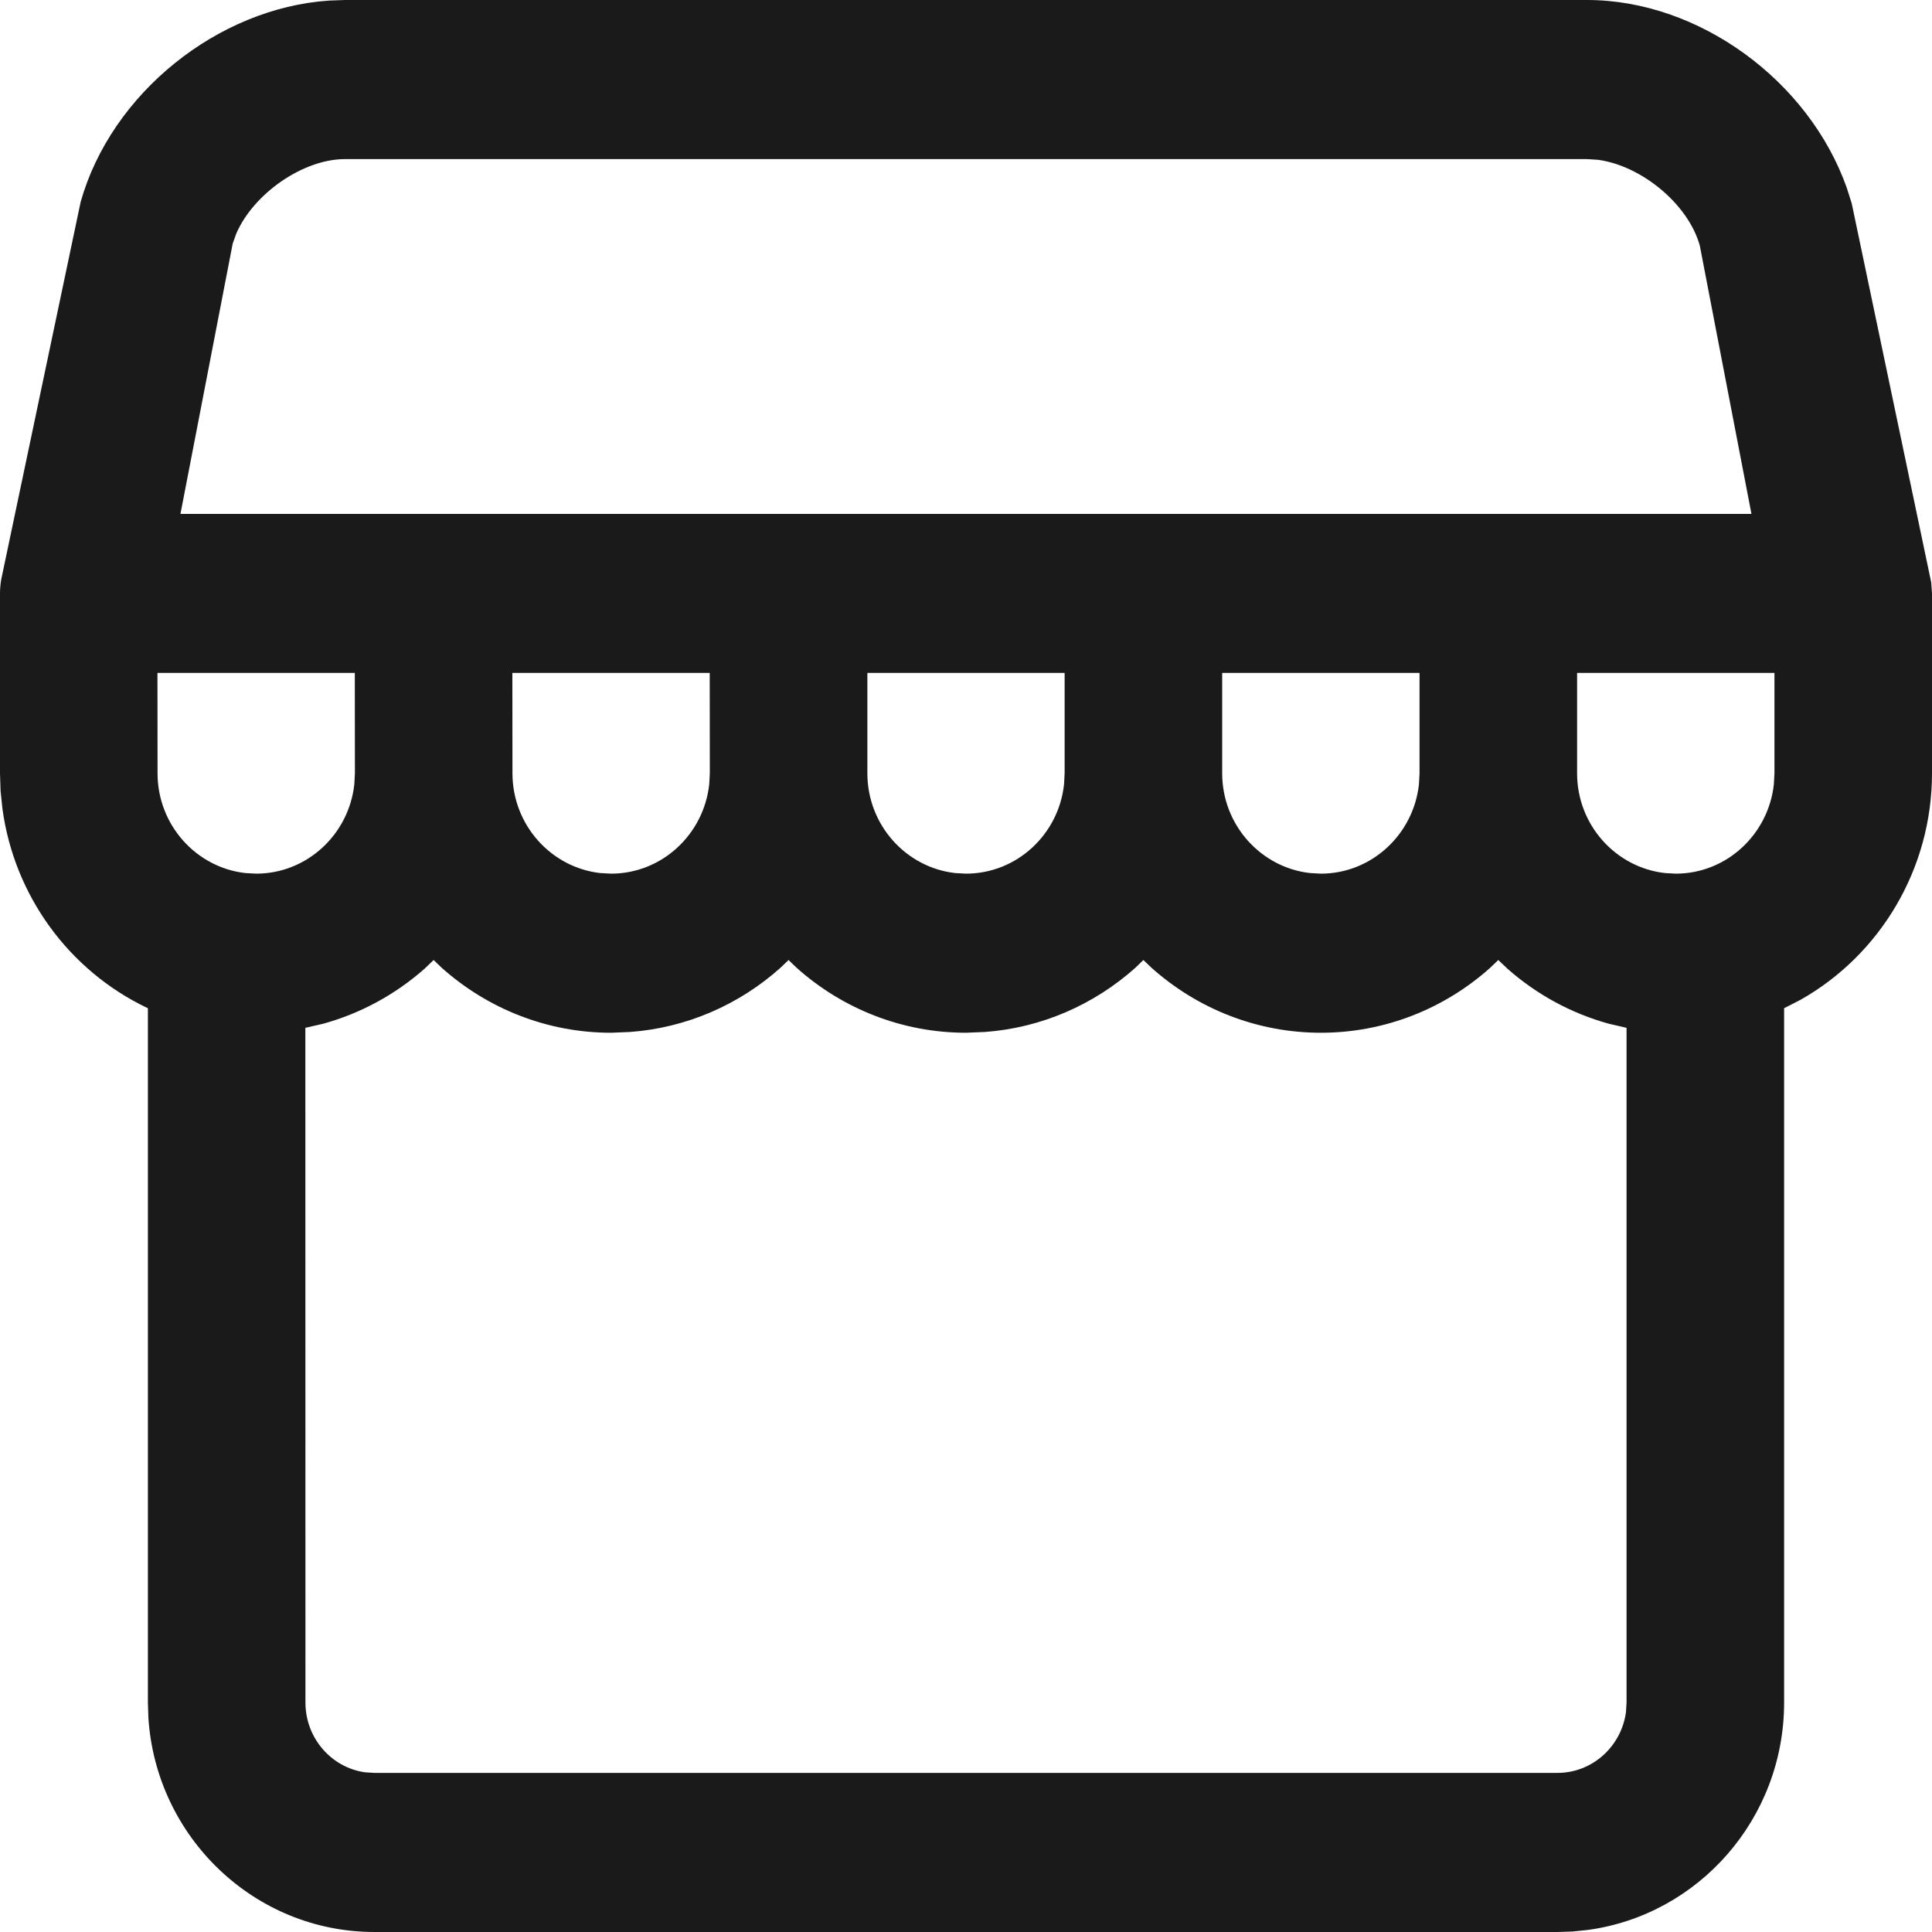 <svg width="20" height="20" viewBox="0 0 20 20" fill="none" xmlns="http://www.w3.org/2000/svg">
<path fill-rule="evenodd" clip-rule="evenodd" d="M16.429 0C17.584 0 18.724 0.832 19.118 1.945L19.169 2.106L19.992 6.03L20 6.143V8.005C20 8.993 19.465 9.883 18.639 10.35L18.469 10.437L18.469 17.625C18.469 18.827 17.583 19.824 16.435 19.979L16.277 19.995L16.123 20H3.877C2.634 20 1.615 19.018 1.536 17.781L1.531 17.625L1.531 10.437L1.52 10.432C0.712 10.045 0.146 9.269 0.025 8.37L0.006 8.189L0 8.005V6.143C0 6.093 0.005 6.042 0.013 5.997L0.835 2.09C1.152 0.966 2.254 0.084 3.406 0.006L3.571 0H16.429ZM15.51 9.938L15.428 10.017C14.95 10.445 14.331 10.691 13.674 10.691C13.016 10.691 12.397 10.445 11.919 10.017L11.836 9.938L11.755 10.017C11.324 10.402 10.78 10.64 10.196 10.683L10 10.691C9.343 10.691 8.723 10.445 8.245 10.017L8.163 9.938L8.081 10.017C7.651 10.402 7.106 10.64 6.522 10.683L6.326 10.691C5.669 10.691 5.05 10.445 4.571 10.017L4.489 9.938L4.394 10.029C4.091 10.296 3.733 10.491 3.344 10.598L3.161 10.64L3.162 17.625C3.162 17.994 3.432 18.299 3.78 18.347L3.877 18.353H16.123C16.484 18.353 16.784 18.079 16.832 17.724L16.838 17.625L16.838 10.64L16.656 10.598C16.267 10.491 15.909 10.296 15.606 10.029L15.51 9.938ZM7.347 6.966H5.304L5.305 8.005C5.305 8.54 5.705 8.981 6.215 9.038L6.326 9.044C6.851 9.044 7.286 8.638 7.342 8.118L7.348 8.005L7.347 6.966ZM11.021 6.966H8.979L8.979 8.005C8.979 8.54 9.379 8.981 9.889 9.038L10 9.044C10.525 9.044 10.96 8.638 11.015 8.118L11.021 8.005L11.021 6.966ZM14.695 6.966H12.652L12.652 8.005C12.652 8.54 13.052 8.981 13.563 9.038L13.674 9.044C14.198 9.044 14.633 8.638 14.689 8.118L14.695 8.005L14.695 6.966ZM3.673 6.966H1.63L1.631 8.005C1.631 8.54 2.031 8.981 2.541 9.038L2.652 9.044C3.177 9.044 3.612 8.638 3.668 8.118L3.674 8.005L3.673 6.966ZM18.369 6.966H16.326L16.326 8.005C16.326 8.54 16.726 8.981 17.237 9.038L17.348 9.044C17.872 9.044 18.307 8.638 18.363 8.118L18.369 8.005L18.369 6.966ZM16.429 1.647H3.571C3.131 1.647 2.621 2.011 2.446 2.418L2.409 2.521L1.868 5.32H18.131L17.596 2.541C17.475 2.11 16.989 1.713 16.54 1.654L16.429 1.647Z" fill="#1A1A1A"/>
</svg>
